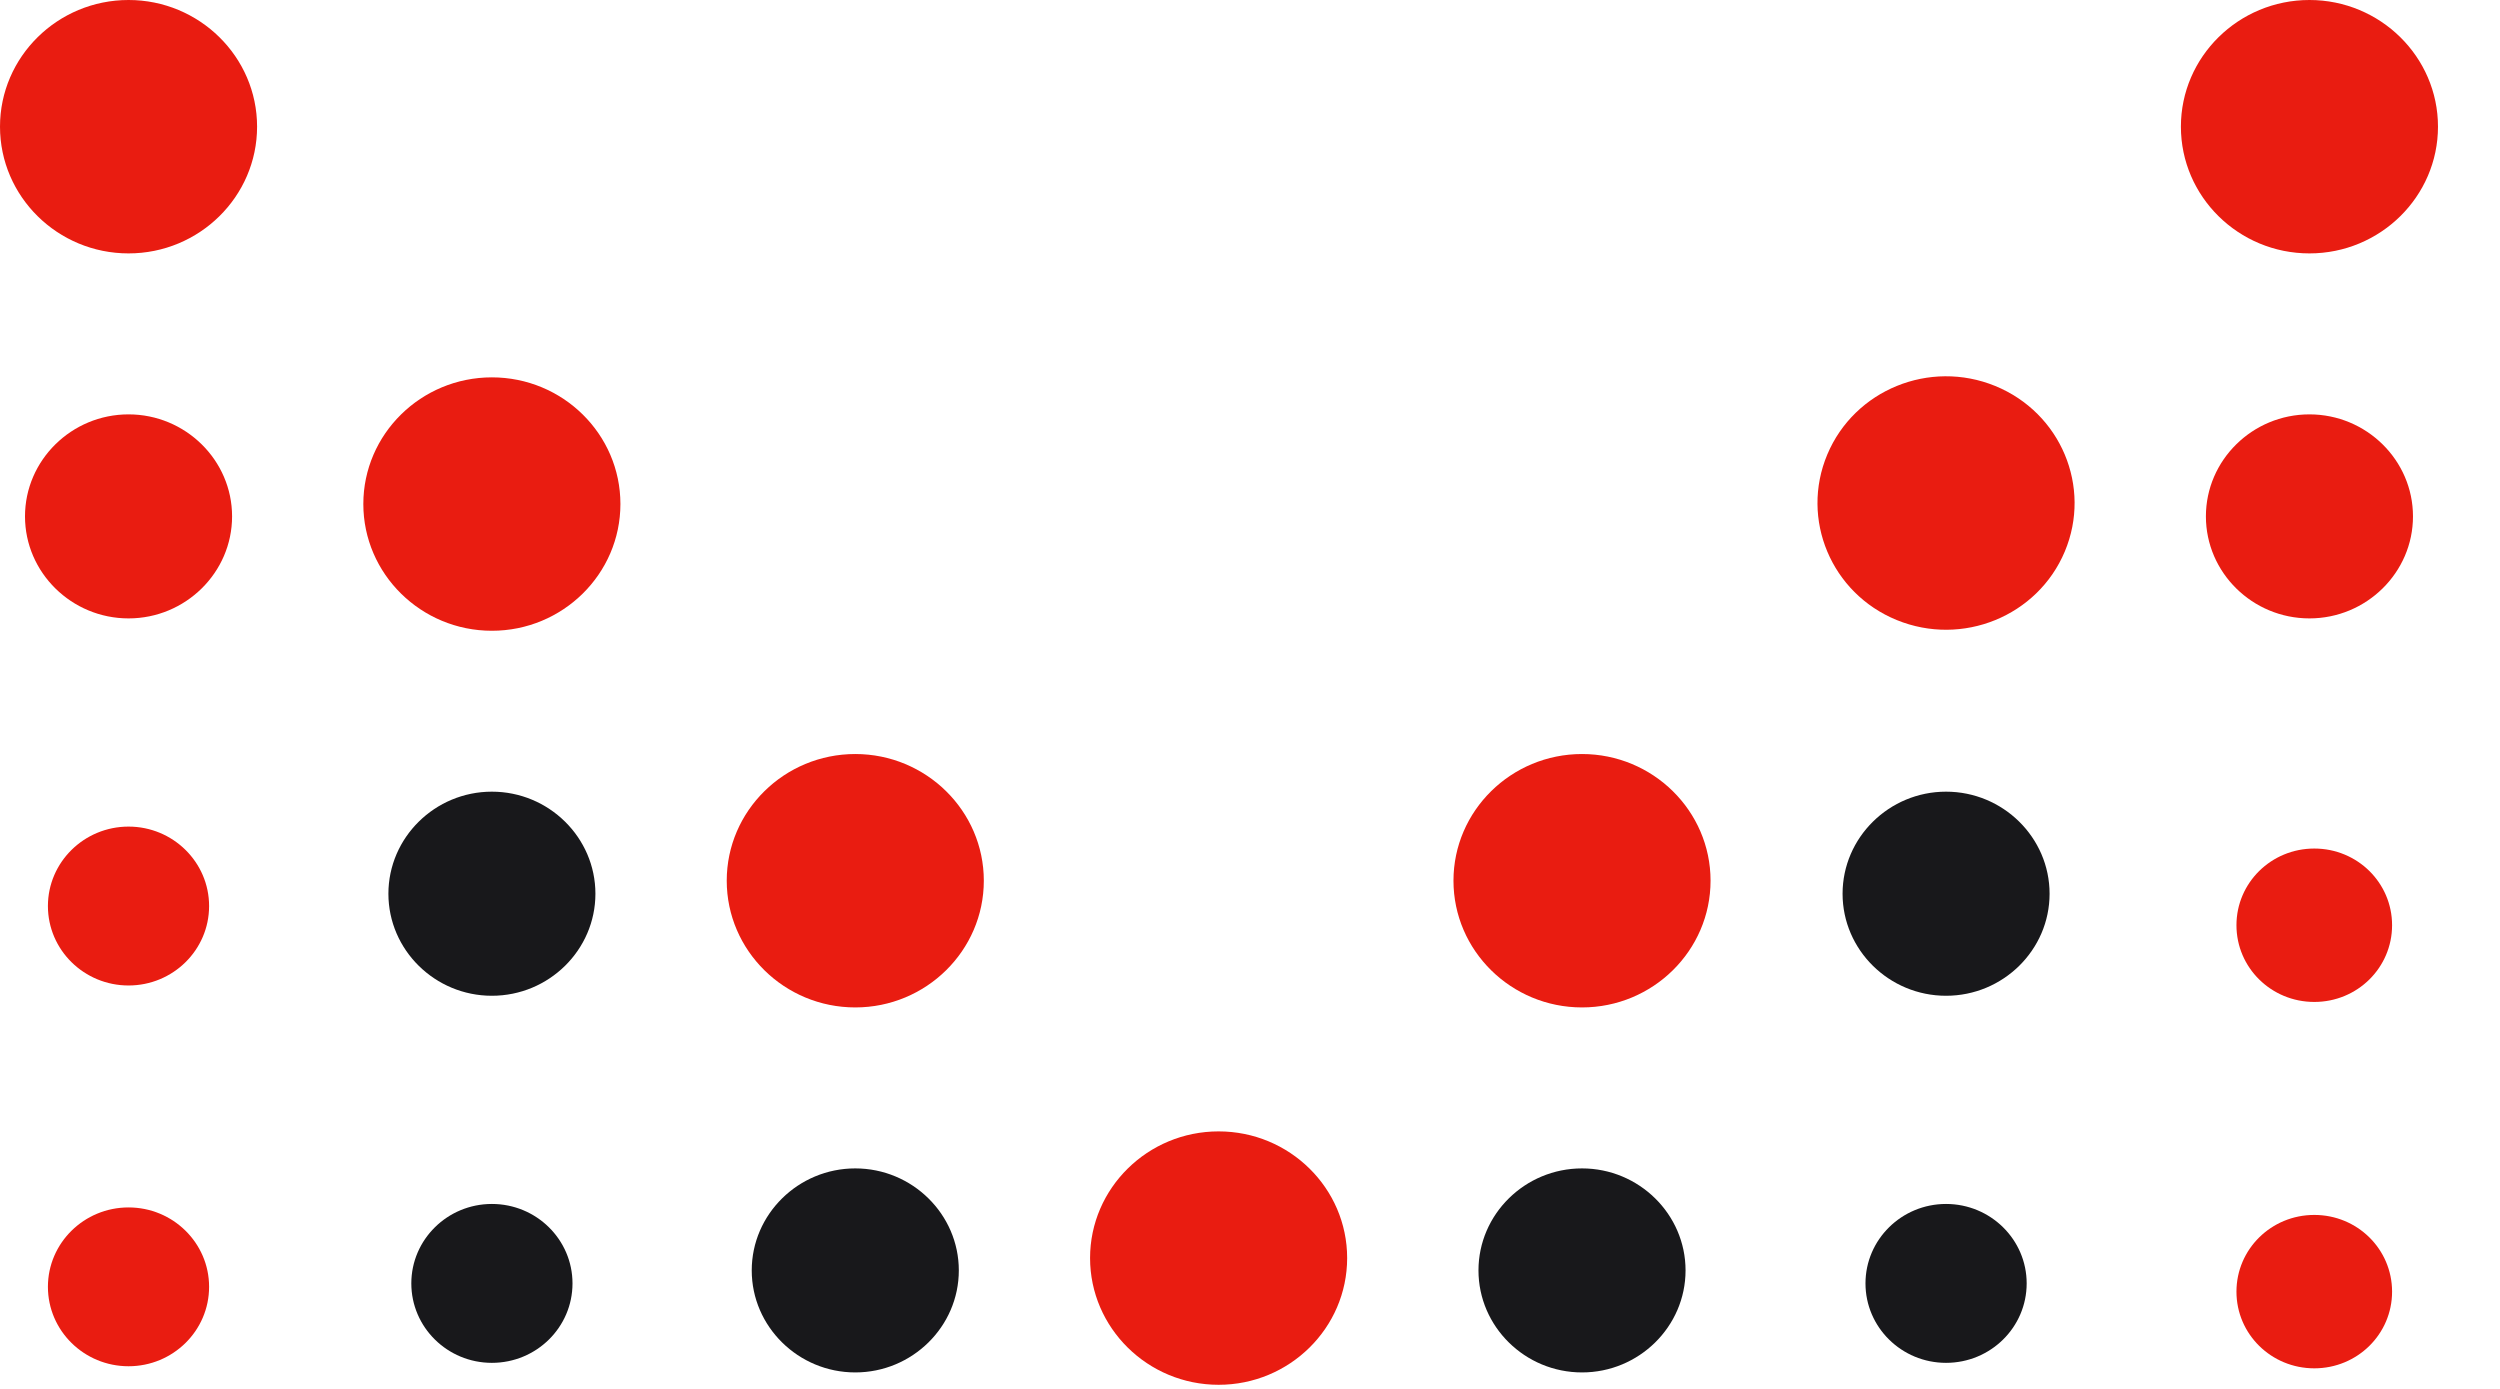 <svg width="36" height="20" viewBox="0 0 36 20" fill="none" xmlns="http://www.w3.org/2000/svg">
    <path d="M33.256 0C32.235 0 31.405 0.819 31.405 1.824C31.405 2.83 32.235 3.649 33.256 3.649C34.276 3.649 35.107 2.83 35.107 1.824C35.107 0.819 34.276 0 33.256 0Z" fill="#E91C11"/>
    <path d="M33.256 5.967C32.435 5.967 31.765 6.627 31.765 7.436C31.765 8.245 32.435 8.905 33.256 8.905C34.076 8.905 34.747 8.245 34.747 7.436C34.747 6.627 34.076 5.967 33.256 5.967Z" fill="#E91C11"/>
    <path d="M33.326 12.219C32.706 12.219 32.205 12.712 32.205 13.323C32.205 13.935 32.706 14.428 33.326 14.428C33.946 14.428 34.446 13.935 34.446 13.323C34.446 12.712 33.946 12.219 33.326 12.219Z" fill="#E91C11"/>
    <path d="M29.733 7.942C30.124 7.011 29.675 5.944 28.731 5.558C27.787 5.172 26.704 5.614 26.313 6.545C25.922 7.476 26.37 8.544 27.314 8.929C28.259 9.315 29.342 8.873 29.733 7.942Z" fill="#E91C11"/>
    <path d="M28.023 11.4C27.203 11.4 26.533 12.061 26.533 12.87C26.533 13.679 27.203 14.339 28.023 14.339C28.844 14.339 29.514 13.679 29.514 12.87C29.514 12.061 28.844 11.4 28.023 11.4Z" fill="#18181B"/>
    <path d="M28.023 17.337C27.383 17.337 26.863 17.85 26.863 18.481C26.863 19.113 27.383 19.625 28.023 19.625C28.664 19.625 29.184 19.113 29.184 18.481C29.184 17.85 28.664 17.337 28.023 17.337Z" fill="#18181B"/>
    <path d="M22.781 10.858C21.76 10.858 20.93 11.677 20.93 12.682C20.93 13.688 21.76 14.507 22.781 14.507C23.801 14.507 24.632 13.688 24.632 12.682C24.632 11.677 23.801 10.858 22.781 10.858Z" fill="#E91C11"/>
    <path d="M22.781 16.825C21.96 16.825 21.29 17.485 21.29 18.294C21.29 19.103 21.96 19.763 22.781 19.763C23.601 19.763 24.272 19.103 24.272 18.294C24.272 17.485 23.601 16.825 22.781 16.825Z" fill="#18181B"/>
    <path d="M17.548 16.292C16.528 16.292 15.697 17.11 15.697 18.116C15.697 19.122 16.528 19.941 17.548 19.941C18.569 19.941 19.399 19.122 19.399 18.116C19.399 17.11 18.569 16.292 17.548 16.292Z" fill="#E91C11"/>
    <path d="M1.851 0C0.83 0 0 0.819 0 1.824C0 2.83 0.83 3.649 1.851 3.649C2.871 3.649 3.702 2.83 3.702 1.824C3.702 0.819 2.871 0 1.851 0Z" fill="#E91C11"/>
    <path d="M1.851 5.967C1.031 5.967 0.36 6.627 0.36 7.436C0.36 8.245 1.031 8.905 1.851 8.905C2.671 8.905 3.342 8.245 3.342 7.436C3.342 6.627 2.671 5.967 1.851 5.967Z" fill="#E91C11"/>
    <path d="M1.851 11.903C1.211 11.903 0.69 12.416 0.69 13.047C0.69 13.679 1.211 14.191 1.851 14.191C2.491 14.191 3.011 13.679 3.011 13.047C3.011 12.416 2.491 11.903 1.851 11.903Z" fill="#E91C11"/>
    <path d="M7.083 5.434C6.063 5.434 5.232 6.252 5.232 7.258C5.232 8.264 6.063 9.083 7.083 9.083C8.104 9.083 8.934 8.264 8.934 7.258C8.934 6.252 8.104 5.434 7.083 5.434Z" fill="#E91C11"/>
    <path d="M7.083 11.4C6.263 11.4 5.593 12.061 5.593 12.87C5.593 13.679 6.263 14.339 7.083 14.339C7.904 14.339 8.574 13.679 8.574 12.87C8.574 12.061 7.904 11.4 7.083 11.4Z" fill="#18181B"/>
    <path d="M7.083 17.337C6.443 17.337 5.923 17.85 5.923 18.481C5.923 19.113 6.443 19.625 7.083 19.625C7.724 19.625 8.244 19.113 8.244 18.481C8.244 17.85 7.724 17.337 7.083 17.337Z" fill="#18181B"/>
    <path d="M12.316 10.858C11.295 10.858 10.465 11.677 10.465 12.682C10.465 13.688 11.295 14.507 12.316 14.507C13.336 14.507 14.167 13.688 14.167 12.682C14.167 11.677 13.336 10.858 12.316 10.858Z" fill="#E91C11"/>
    <path d="M12.316 16.825C11.496 16.825 10.825 17.485 10.825 18.294C10.825 19.103 11.496 19.763 12.316 19.763C13.136 19.763 13.807 19.103 13.807 18.294C13.807 17.485 13.136 16.825 12.316 16.825Z" fill="#18181B"/>
    <path d="M1.851 17.387C1.211 17.387 0.69 17.899 0.69 18.53C0.69 19.162 1.211 19.674 1.851 19.674C2.491 19.674 3.011 19.162 3.011 18.53C3.011 17.899 2.491 17.387 1.851 17.387Z" fill="#E91C11"/>
    <path d="M33.326 17.495C32.706 17.495 32.205 17.988 32.205 18.6C32.205 19.211 32.706 19.704 33.326 19.704C33.946 19.704 34.446 19.211 34.446 18.6C34.446 17.988 33.946 17.495 33.326 17.495Z" fill="#E91C11"/>
</svg>
